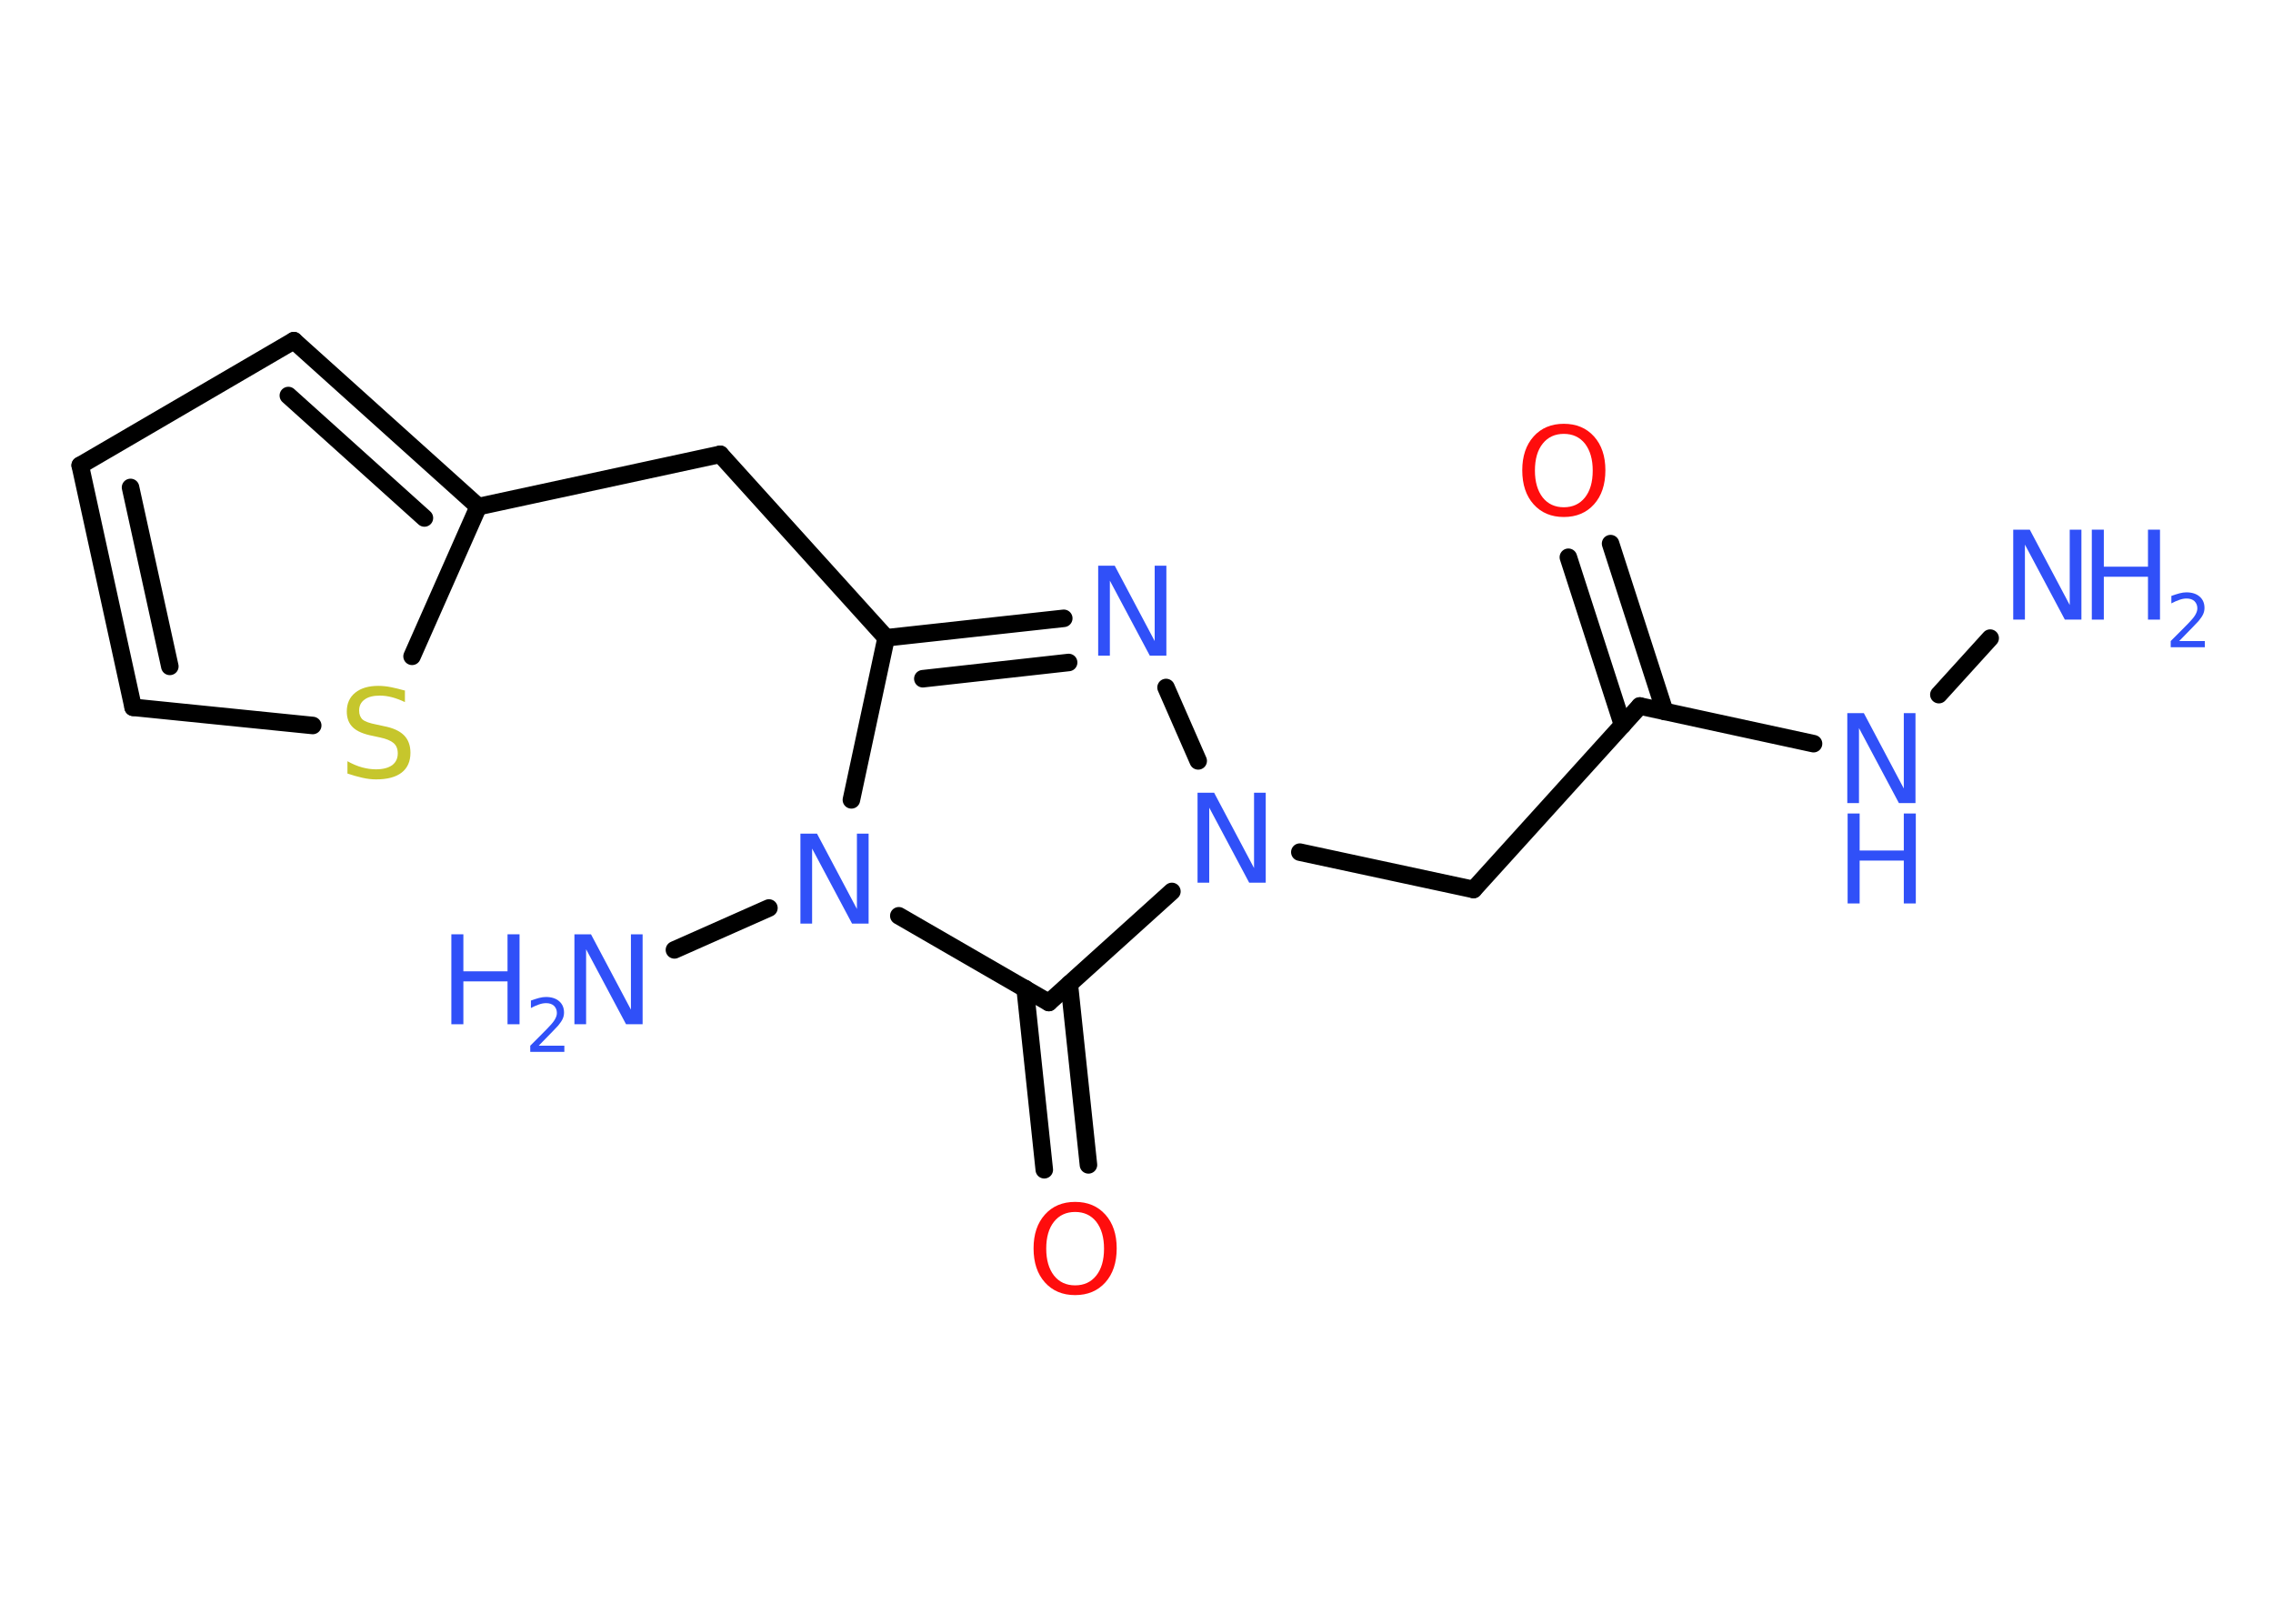<?xml version='1.0' encoding='UTF-8'?>
<!DOCTYPE svg PUBLIC "-//W3C//DTD SVG 1.1//EN" "http://www.w3.org/Graphics/SVG/1.1/DTD/svg11.dtd">
<svg version='1.2' xmlns='http://www.w3.org/2000/svg' xmlns:xlink='http://www.w3.org/1999/xlink' width='70.0mm' height='50.0mm' viewBox='0 0 70.0 50.0'>
  <desc>Generated by the Chemistry Development Kit (http://github.com/cdk)</desc>
  <g stroke-linecap='round' stroke-linejoin='round' stroke='#000000' stroke-width='.54' fill='#3050F8'>
    <rect x='.0' y='.0' width='70.0' height='50.0' fill='#FFFFFF' stroke='none'/>
    <g id='mol1' class='mol'>
      <line id='mol1bnd1' class='bond' x1='61.29' y1='19.65' x2='59.71' y2='21.39'/>
      <line id='mol1bnd2' class='bond' x1='55.85' y1='22.9' x2='50.5' y2='21.74'/>
      <g id='mol1bnd3' class='bond'>
        <line x1='49.97' y1='22.33' x2='48.3' y2='17.16'/>
        <line x1='51.27' y1='21.91' x2='49.6' y2='16.74'/>
      </g>
      <line id='mol1bnd4' class='bond' x1='50.5' y1='21.74' x2='45.38' y2='27.39'/>
      <line id='mol1bnd5' class='bond' x1='45.38' y1='27.39' x2='40.03' y2='26.24'/>
      <line id='mol1bnd6' class='bond' x1='36.9' y1='23.43' x2='35.91' y2='21.17'/>
      <g id='mol1bnd7' class='bond'>
        <line x1='32.76' y1='19.04' x2='27.29' y2='19.64'/>
        <line x1='32.91' y1='20.4' x2='28.42' y2='20.9'/>
      </g>
      <line id='mol1bnd8' class='bond' x1='27.29' y1='19.64' x2='22.18' y2='13.99'/>
      <line id='mol1bnd9' class='bond' x1='22.18' y1='13.99' x2='14.73' y2='15.6'/>
      <g id='mol1bnd10' class='bond'>
        <line x1='14.73' y1='15.6' x2='9.05' y2='10.49'/>
        <line x1='13.07' y1='15.95' x2='8.88' y2='12.18'/>
      </g>
      <line id='mol1bnd11' class='bond' x1='9.05' y1='10.49' x2='2.47' y2='14.33'/>
      <g id='mol1bnd12' class='bond'>
        <line x1='2.47' y1='14.33' x2='4.1' y2='21.78'/>
        <line x1='4.02' y1='15.01' x2='5.23' y2='20.52'/>
      </g>
      <line id='mol1bnd13' class='bond' x1='4.1' y1='21.78' x2='9.63' y2='22.34'/>
      <line id='mol1bnd14' class='bond' x1='14.73' y1='15.6' x2='12.69' y2='20.21'/>
      <line id='mol1bnd15' class='bond' x1='27.29' y1='19.64' x2='26.22' y2='24.63'/>
      <line id='mol1bnd16' class='bond' x1='23.68' y1='27.96' x2='20.77' y2='29.25'/>
      <line id='mol1bnd17' class='bond' x1='27.68' y1='28.2' x2='32.3' y2='30.87'/>
      <line id='mol1bnd18' class='bond' x1='36.09' y1='27.45' x2='32.3' y2='30.87'/>
      <g id='mol1bnd19' class='bond'>
        <line x1='32.93' y1='30.3' x2='33.52' y2='35.87'/>
        <line x1='31.57' y1='30.44' x2='32.16' y2='36.02'/>
      </g>
      <g id='mol1atm1' class='atom'>
        <path d='M62.01 16.31h.5l1.23 2.32v-2.32h.36v2.77h-.51l-1.23 -2.31v2.31h-.36v-2.77z' stroke='none'/>
        <path d='M64.42 16.31h.37v1.14h1.36v-1.14h.37v2.77h-.37v-1.32h-1.36v1.32h-.37v-2.77z' stroke='none'/>
        <path d='M67.12 19.74h.78v.19h-1.05v-.19q.13 -.13 .35 -.35q.22 -.22 .28 -.29q.11 -.12 .15 -.21q.04 -.08 .04 -.16q.0 -.13 -.09 -.22q-.09 -.08 -.24 -.08q-.11 .0 -.22 .04q-.12 .04 -.25 .11v-.23q.14 -.05 .25 -.08q.12 -.03 .21 -.03q.26 .0 .41 .13q.15 .13 .15 .35q.0 .1 -.04 .19q-.04 .09 -.14 .21q-.03 .03 -.18 .19q-.15 .15 -.42 .43z' stroke='none'/>
      </g>
      <g id='mol1atm2' class='atom'>
        <path d='M56.9 21.96h.5l1.23 2.32v-2.32h.36v2.77h-.51l-1.23 -2.31v2.31h-.36v-2.77z' stroke='none'/>
        <path d='M56.9 25.05h.37v1.14h1.36v-1.14h.37v2.77h-.37v-1.32h-1.36v1.32h-.37v-2.77z' stroke='none'/>
      </g>
      <path id='mol1atm4' class='atom' d='M48.16 13.36q-.41 .0 -.65 .3q-.24 .3 -.24 .83q.0 .52 .24 .83q.24 .3 .65 .3q.41 .0 .65 -.3q.24 -.3 .24 -.83q.0 -.52 -.24 -.83q-.24 -.3 -.65 -.3zM48.16 13.05q.58 .0 .93 .39q.35 .39 .35 1.04q.0 .66 -.35 1.05q-.35 .39 -.93 .39q-.58 .0 -.93 -.39q-.35 -.39 -.35 -1.05q.0 -.65 .35 -1.04q.35 -.39 .93 -.39z' stroke='none' fill='#FF0D0D'/>
      <path id='mol1atm6' class='atom' d='M36.89 24.41h.5l1.23 2.32v-2.32h.36v2.77h-.51l-1.23 -2.31v2.31h-.36v-2.77z' stroke='none'/>
      <path id='mol1atm7' class='atom' d='M33.83 17.42h.5l1.23 2.32v-2.32h.36v2.77h-.51l-1.23 -2.31v2.31h-.36v-2.77z' stroke='none'/>
      <path id='mol1atm14' class='atom' d='M12.47 21.26v.36q-.21 -.1 -.4 -.15q-.19 -.05 -.37 -.05q-.31 .0 -.47 .12q-.17 .12 -.17 .34q.0 .18 .11 .28q.11 .09 .42 .15l.23 .05q.42 .08 .62 .28q.2 .2 .2 .54q.0 .4 -.27 .61q-.27 .21 -.79 .21q-.2 .0 -.42 -.05q-.22 -.05 -.46 -.13v-.38q.23 .13 .45 .19q.22 .06 .43 .06q.32 .0 .5 -.13q.17 -.13 .17 -.36q.0 -.21 -.13 -.32q-.13 -.11 -.41 -.17l-.23 -.05q-.42 -.08 -.61 -.26q-.19 -.18 -.19 -.49q.0 -.37 .26 -.58q.26 -.21 .71 -.21q.19 .0 .39 .04q.2 .04 .41 .1z' stroke='none' fill='#C6C62C'/>
      <path id='mol1atm15' class='atom' d='M24.66 25.67h.5l1.23 2.32v-2.32h.36v2.77h-.51l-1.23 -2.31v2.31h-.36v-2.77z' stroke='none'/>
      <g id='mol1atm16' class='atom'>
        <path d='M17.7 28.77h.5l1.23 2.32v-2.32h.36v2.77h-.51l-1.23 -2.31v2.31h-.36v-2.77z' stroke='none'/>
        <path d='M13.9 28.77h.37v1.14h1.36v-1.14h.37v2.77h-.37v-1.32h-1.36v1.32h-.37v-2.77z' stroke='none'/>
        <path d='M16.6 32.2h.78v.19h-1.05v-.19q.13 -.13 .35 -.35q.22 -.22 .28 -.29q.11 -.12 .15 -.21q.04 -.08 .04 -.16q.0 -.13 -.09 -.22q-.09 -.08 -.24 -.08q-.11 .0 -.22 .04q-.12 .04 -.25 .11v-.23q.14 -.05 .25 -.08q.12 -.03 .21 -.03q.26 .0 .41 .13q.15 .13 .15 .35q.0 .1 -.04 .19q-.04 .09 -.14 .21q-.03 .03 -.18 .19q-.15 .15 -.42 .43z' stroke='none'/>
      </g>
      <path id='mol1atm18' class='atom' d='M33.11 37.32q-.41 .0 -.65 .3q-.24 .3 -.24 .83q.0 .52 .24 .83q.24 .3 .65 .3q.41 .0 .65 -.3q.24 -.3 .24 -.83q.0 -.52 -.24 -.83q-.24 -.3 -.65 -.3zM33.11 37.01q.58 .0 .93 .39q.35 .39 .35 1.04q.0 .66 -.35 1.05q-.35 .39 -.93 .39q-.58 .0 -.93 -.39q-.35 -.39 -.35 -1.05q.0 -.65 .35 -1.04q.35 -.39 .93 -.39z' stroke='none' fill='#FF0D0D'/>
    </g>
  </g>
</svg>

